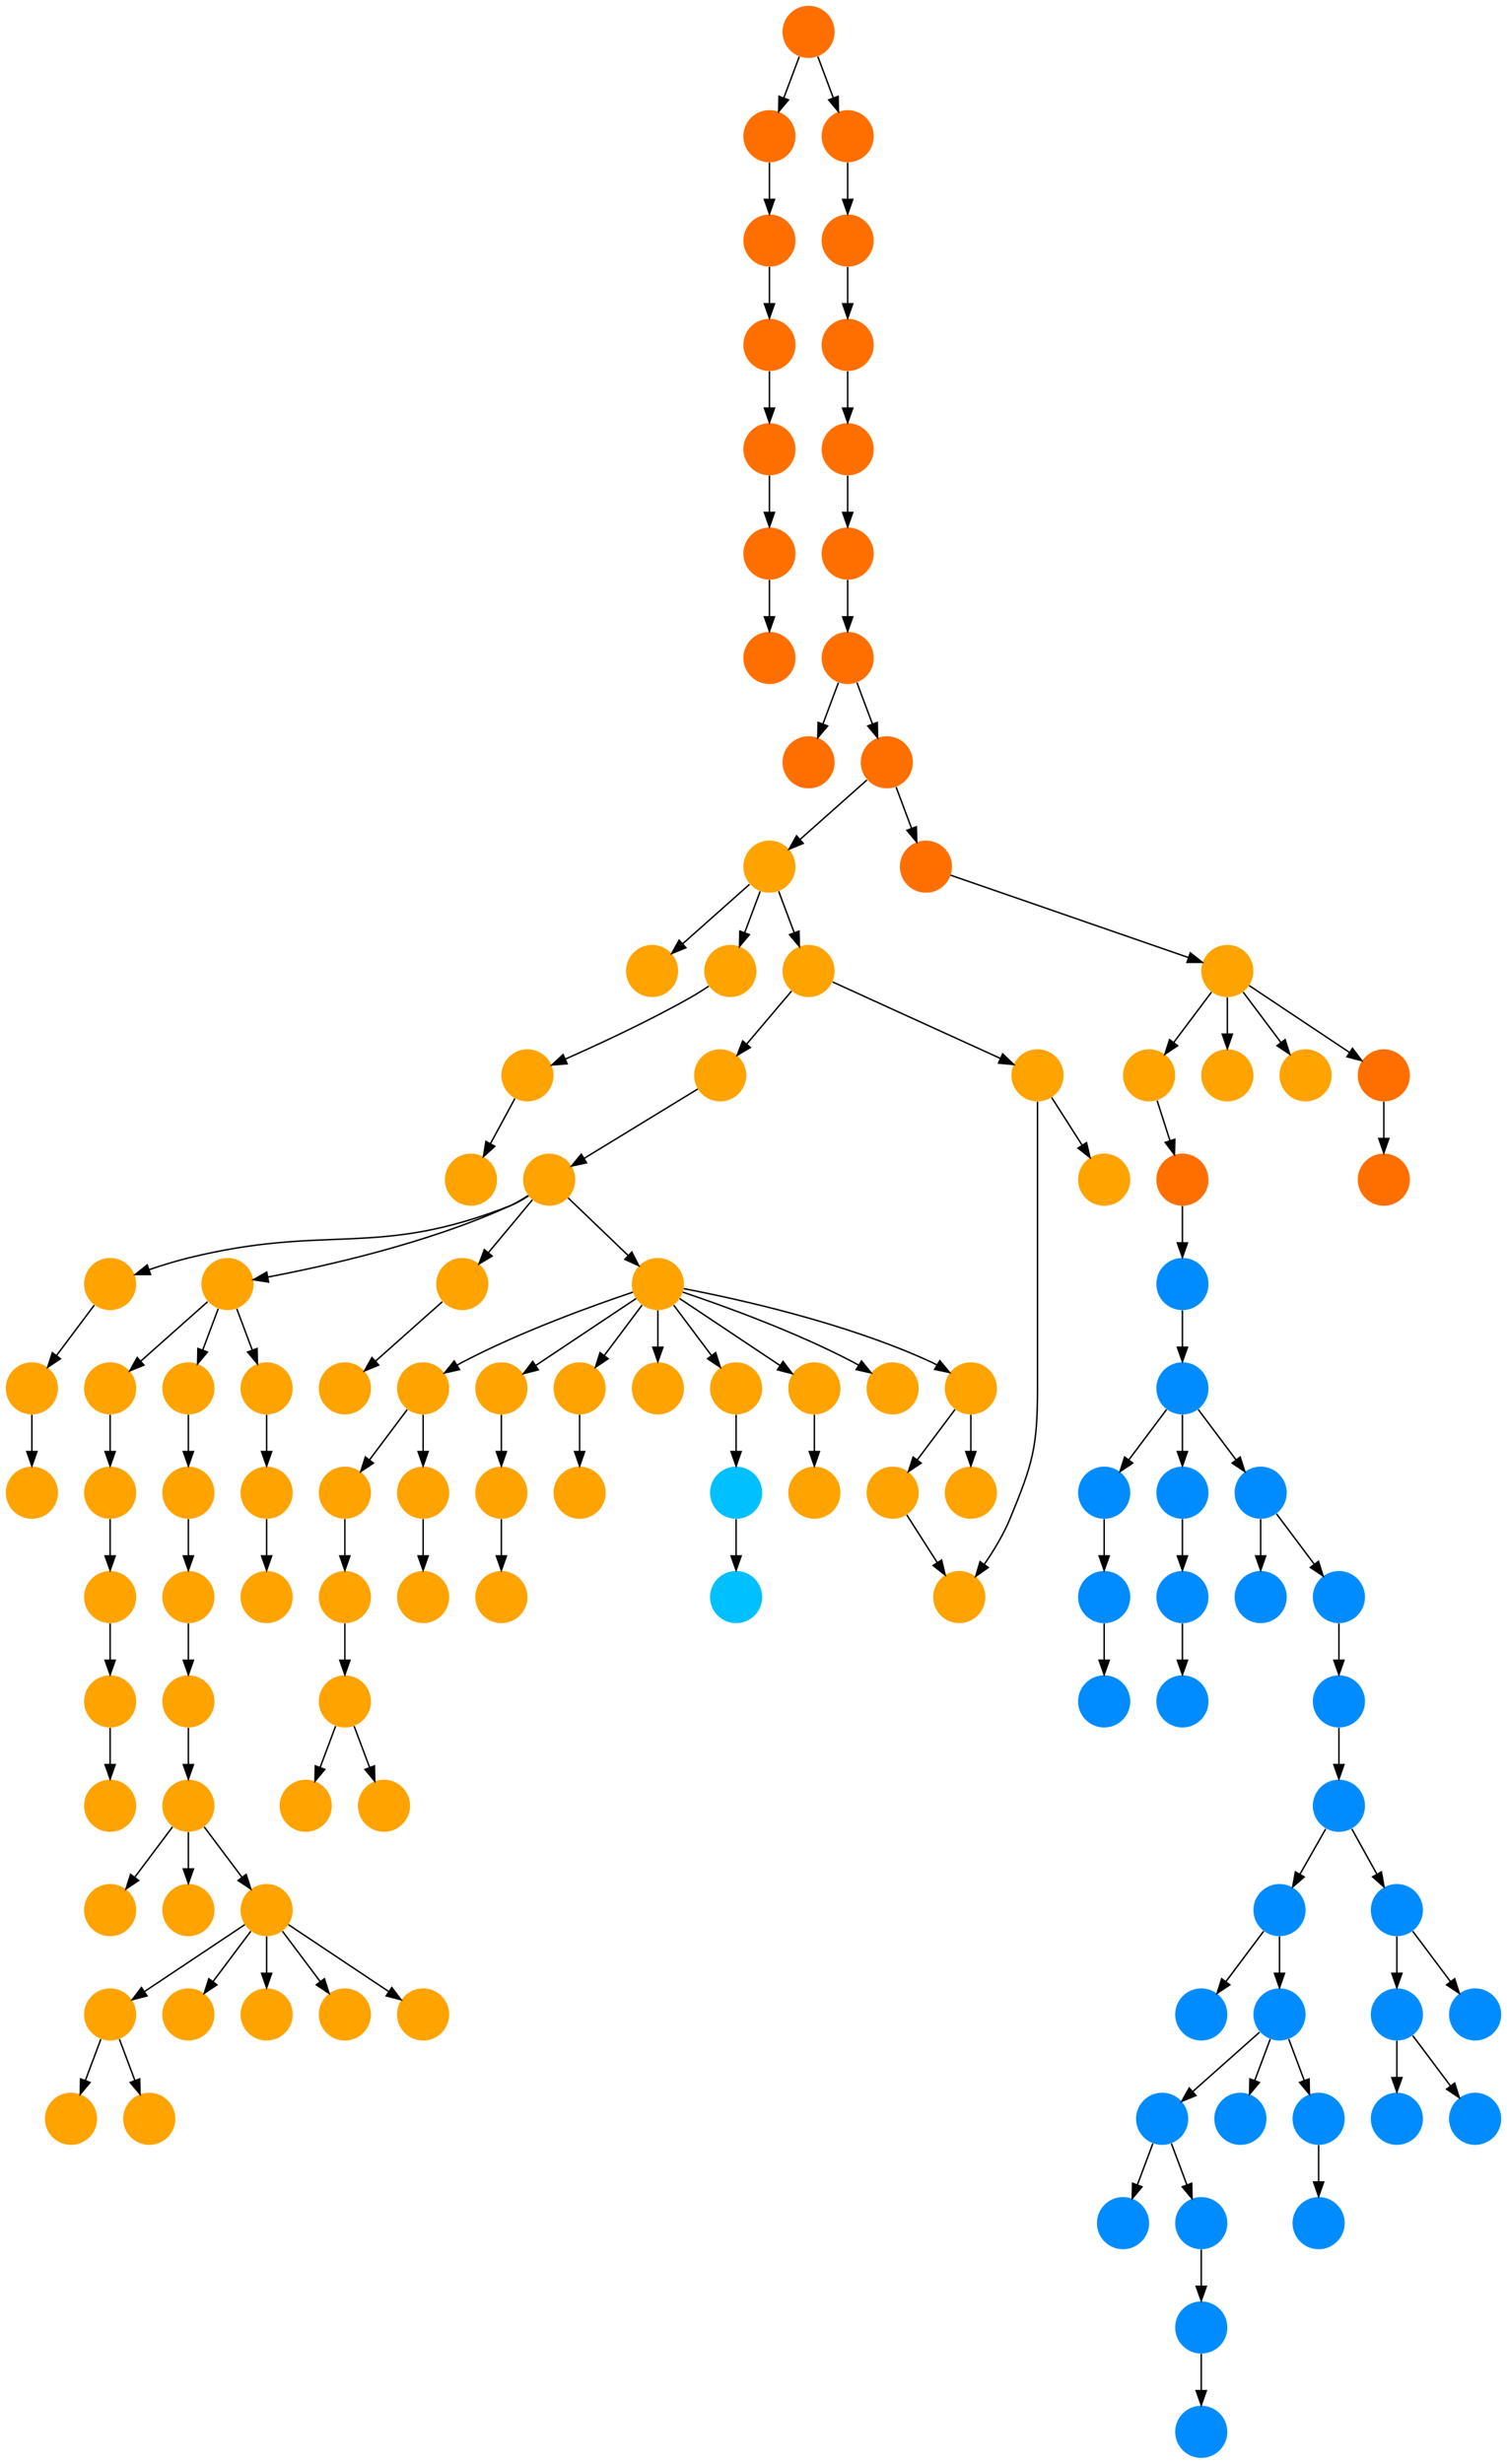 <?xml version="1.0" encoding="UTF-8" standalone="no"?>
<!DOCTYPE svg PUBLIC "-//W3C//DTD SVG 1.1//EN"
 "http://www.w3.org/Graphics/SVG/1.1/DTD/svg11.dtd">
<!-- Generated by graphviz version 2.40.1 (20161225.0304)
 -->
<!-- Title: %3 Pages: 1 -->
<svg width="1040pt" height="1700pt"
 viewBox="0.00 0.00 1040.00 1700.00" xmlns="http://www.w3.org/2000/svg" xmlns:xlink="http://www.w3.org/1999/xlink">
<g id="graph0" class="graph" transform="scale(1 1) rotate(0) translate(4 1696)">
<title>%3</title>
<polygon fill="#ffffff" stroke="transparent" points="-4,4 -4,-1696 1036,-1696 1036,4 -4,4"/>
<!-- 0 -->
<g id="node1" class="node">
<title>0</title>
<g id="a_node1"><a xlink:title="R">
<ellipse fill="#ffa300" stroke="#000000" stroke-width="0" cx="666" cy="-666" rx="18" ry="18"/>
</a>
</g>
</g>
<!-- 1 -->
<g id="node2" class="node">
<title>1</title>
<g id="a_node2"><a xlink:title="S">
<ellipse fill="#ff6f00" stroke="#000000" stroke-width="0" cx="554" cy="-1170" rx="18" ry="18"/>
</a>
</g>
</g>
<!-- 2 -->
<g id="node3" class="node">
<title>2</title>
<g id="a_node3"><a xlink:title="R">
<ellipse fill="#ffa300" stroke="#000000" stroke-width="0" cx="234" cy="-666" rx="18" ry="18"/>
</a>
</g>
</g>
<!-- 50 -->
<g id="node51" class="node">
<title>50</title>
<g id="a_node51"><a xlink:title="R">
<ellipse fill="#ffa300" stroke="#000000" stroke-width="0" cx="234" cy="-594" rx="18" ry="18"/>
</a>
</g>
</g>
<!-- 2&#45;&gt;50 -->
<g id="edge52" class="edge">
<title>2&#45;&gt;50</title>
<path fill="none" stroke="#000000" d="M234,-647.831C234,-640.131 234,-630.974 234,-622.417"/>
<polygon fill="#000000" stroke="#000000" points="237.5,-622.413 234,-612.413 230.5,-622.413 237.5,-622.413"/>
</g>
<!-- 3 -->
<g id="node4" class="node">
<title>3</title>
<g id="a_node4"><a xlink:title="R">
<ellipse fill="#ffa300" stroke="#000000" stroke-width="0" cx="321" cy="-882" rx="18" ry="18"/>
</a>
</g>
</g>
<!-- 4 -->
<g id="node5" class="node">
<title>4</title>
<g id="a_node5"><a xlink:title="G">
<ellipse fill="#008cff" stroke="#000000" stroke-width="0" cx="866" cy="-594" rx="18" ry="18"/>
</a>
</g>
</g>
<!-- 5 -->
<g id="node6" class="node">
<title>5</title>
<g id="a_node6"><a xlink:title="G">
<ellipse fill="#008cff" stroke="#000000" stroke-width="0" cx="852" cy="-234" rx="18" ry="18"/>
</a>
</g>
</g>
<!-- 6 -->
<g id="node7" class="node">
<title>6</title>
<g id="a_node7"><a xlink:title="R">
<ellipse fill="#ffa300" stroke="#000000" stroke-width="0" cx="396" cy="-666" rx="18" ry="18"/>
</a>
</g>
</g>
<!-- 7 -->
<g id="node8" class="node">
<title>7</title>
<g id="a_node8"><a xlink:title="R">
<ellipse fill="#ffa300" stroke="#000000" stroke-width="0" cx="450" cy="-810" rx="18" ry="18"/>
</a>
</g>
</g>
<!-- 17 -->
<g id="node18" class="node">
<title>17</title>
<g id="a_node18"><a xlink:title="R">
<ellipse fill="#ffa300" stroke="#000000" stroke-width="0" cx="396" cy="-738" rx="18" ry="18"/>
</a>
</g>
</g>
<!-- 7&#45;&gt;17 -->
<g id="edge55" class="edge">
<title>7&#45;&gt;17</title>
<path fill="none" stroke="#000000" d="M439.072,-795.43C431.607,-785.475 421.563,-772.084 413.053,-760.737"/>
<polygon fill="#000000" stroke="#000000" points="415.712,-758.449 406.911,-752.549 410.111,-762.649 415.712,-758.449"/>
</g>
<!-- 21 -->
<g id="node22" class="node">
<title>21</title>
<g id="a_node22"><a xlink:title="R">
<ellipse fill="#ffa300" stroke="#000000" stroke-width="0" cx="450" cy="-738" rx="18" ry="18"/>
</a>
</g>
</g>
<!-- 7&#45;&gt;21 -->
<g id="edge26" class="edge">
<title>7&#45;&gt;21</title>
<path fill="none" stroke="#000000" d="M450,-791.831C450,-784.131 450,-774.974 450,-766.417"/>
<polygon fill="#000000" stroke="#000000" points="453.5,-766.413 450,-756.413 446.5,-766.413 453.5,-766.413"/>
</g>
<!-- 22 -->
<g id="node23" class="node">
<title>22</title>
<g id="a_node23"><a xlink:title="R">
<ellipse fill="#ffa300" stroke="#000000" stroke-width="0" cx="504" cy="-738" rx="18" ry="18"/>
</a>
</g>
</g>
<!-- 7&#45;&gt;22 -->
<g id="edge20" class="edge">
<title>7&#45;&gt;22</title>
<path fill="none" stroke="#000000" d="M460.928,-795.43C468.393,-785.475 478.437,-772.084 486.947,-760.737"/>
<polygon fill="#000000" stroke="#000000" points="489.889,-762.649 493.089,-752.549 484.288,-758.449 489.889,-762.649"/>
</g>
<!-- 24 -->
<g id="node25" class="node">
<title>24</title>
<g id="a_node25"><a xlink:title="R">
<ellipse fill="#ffa300" stroke="#000000" stroke-width="0" cx="558" cy="-738" rx="18" ry="18"/>
</a>
</g>
</g>
<!-- 7&#45;&gt;24 -->
<g id="edge36" class="edge">
<title>7&#45;&gt;24</title>
<path fill="none" stroke="#000000" d="M465.017,-799.989C482.97,-788.02 513.232,-767.845 534.34,-753.774"/>
<polygon fill="#000000" stroke="#000000" points="536.383,-756.618 542.762,-748.158 532.5,-750.793 536.383,-756.618"/>
</g>
<!-- 25 -->
<g id="node26" class="node">
<title>25</title>
<g id="a_node26"><a xlink:title="R">
<ellipse fill="#ffa300" stroke="#000000" stroke-width="0" cx="612" cy="-738" rx="18" ry="18"/>
</a>
</g>
</g>
<!-- 7&#45;&gt;25 -->
<g id="edge6" class="edge">
<title>7&#45;&gt;25</title>
<path fill="none" stroke="#000000" d="M467.127,-804.434C493.26,-795.659 544.34,-777.388 585,-756 586.15,-755.395 587.312,-754.753 588.474,-754.086"/>
<polygon fill="#000000" stroke="#000000" points="590.556,-756.913 597.202,-748.662 586.861,-750.967 590.556,-756.913"/>
</g>
<!-- 51 -->
<g id="node52" class="node">
<title>51</title>
<g id="a_node52"><a xlink:title="R">
<ellipse fill="#ffa300" stroke="#000000" stroke-width="0" cx="666" cy="-738" rx="18" ry="18"/>
</a>
</g>
</g>
<!-- 7&#45;&gt;51 -->
<g id="edge29" class="edge">
<title>7&#45;&gt;51</title>
<path fill="none" stroke="#000000" d="M467.844,-806.821C502.154,-800.298 579.22,-783.645 639,-756 640.179,-755.455 641.365,-754.861 642.547,-754.234"/>
<polygon fill="#000000" stroke="#000000" points="644.572,-757.101 651.347,-748.955 640.971,-751.097 644.572,-757.101"/>
</g>
<!-- 56 -->
<g id="node57" class="node">
<title>56</title>
<g id="a_node57"><a xlink:title="R">
<ellipse fill="#ffa300" stroke="#000000" stroke-width="0" cx="288" cy="-738" rx="18" ry="18"/>
</a>
</g>
</g>
<!-- 7&#45;&gt;56 -->
<g id="edge60" class="edge">
<title>7&#45;&gt;56</title>
<path fill="none" stroke="#000000" d="M432.873,-804.434C406.74,-795.659 355.66,-777.388 315,-756 313.85,-755.395 312.688,-754.753 311.526,-754.086"/>
<polygon fill="#000000" stroke="#000000" points="313.139,-750.967 302.798,-748.662 309.444,-756.913 313.139,-750.967"/>
</g>
<!-- 77 -->
<g id="node78" class="node">
<title>77</title>
<g id="a_node78"><a xlink:title="R">
<ellipse fill="#ffa300" stroke="#000000" stroke-width="0" cx="342" cy="-738" rx="18" ry="18"/>
</a>
</g>
</g>
<!-- 7&#45;&gt;77 -->
<g id="edge3" class="edge">
<title>7&#45;&gt;77</title>
<path fill="none" stroke="#000000" d="M434.983,-799.989C417.03,-788.02 386.767,-767.845 365.66,-753.774"/>
<polygon fill="#000000" stroke="#000000" points="367.5,-750.793 357.238,-748.158 363.617,-756.618 367.5,-750.793"/>
</g>
<!-- 8 -->
<g id="node9" class="node">
<title>8</title>
<g id="a_node9"><a xlink:title="R">
<ellipse fill="#ffa300" stroke="#000000" stroke-width="0" cx="72" cy="-450" rx="18" ry="18"/>
</a>
</g>
</g>
<!-- 9 -->
<g id="node10" class="node">
<title>9</title>
<g id="a_node10"><a xlink:title="G">
<ellipse fill="#008cff" stroke="#000000" stroke-width="0" cx="906" cy="-234" rx="18" ry="18"/>
</a>
</g>
</g>
<!-- 82 -->
<g id="node83" class="node">
<title>82</title>
<g id="a_node83"><a xlink:title="G">
<ellipse fill="#008cff" stroke="#000000" stroke-width="0" cx="906" cy="-162" rx="18" ry="18"/>
</a>
</g>
</g>
<!-- 9&#45;&gt;82 -->
<g id="edge19" class="edge">
<title>9&#45;&gt;82</title>
<path fill="none" stroke="#000000" d="M906,-215.831C906,-208.131 906,-198.974 906,-190.417"/>
<polygon fill="#000000" stroke="#000000" points="909.5,-190.413 906,-180.413 902.5,-190.413 909.5,-190.413"/>
</g>
<!-- 10 -->
<g id="node11" class="node">
<title>10</title>
<g id="a_node11"><a xlink:title="R">
<ellipse fill="#ffa300" stroke="#000000" stroke-width="0" cx="126" cy="-378" rx="18" ry="18"/>
</a>
</g>
</g>
<!-- 11 -->
<g id="node12" class="node">
<title>11</title>
<g id="a_node12"><a xlink:title="R">
<ellipse fill="#ffa300" stroke="#000000" stroke-width="0" cx="126" cy="-450" rx="18" ry="18"/>
</a>
</g>
</g>
<!-- 11&#45;&gt;10 -->
<g id="edge32" class="edge">
<title>11&#45;&gt;10</title>
<path fill="none" stroke="#000000" d="M126,-431.831C126,-424.131 126,-414.974 126,-406.417"/>
<polygon fill="#000000" stroke="#000000" points="129.5,-406.413 126,-396.413 122.5,-406.413 129.5,-406.413"/>
</g>
<!-- 12 -->
<g id="node13" class="node">
<title>12</title>
<g id="a_node13"><a xlink:title="R">
<ellipse fill="#ffa300" stroke="#000000" stroke-width="0" cx="180" cy="-378" rx="18" ry="18"/>
</a>
</g>
</g>
<!-- 11&#45;&gt;12 -->
<g id="edge112" class="edge">
<title>11&#45;&gt;12</title>
<path fill="none" stroke="#000000" d="M136.928,-435.43C144.393,-425.475 154.437,-412.084 162.947,-400.737"/>
<polygon fill="#000000" stroke="#000000" points="165.888,-402.649 169.089,-392.549 160.288,-398.449 165.888,-402.649"/>
</g>
<!-- 34 -->
<g id="node35" class="node">
<title>34</title>
<g id="a_node35"><a xlink:title="R">
<ellipse fill="#ffa300" stroke="#000000" stroke-width="0" cx="72" cy="-378" rx="18" ry="18"/>
</a>
</g>
</g>
<!-- 11&#45;&gt;34 -->
<g id="edge65" class="edge">
<title>11&#45;&gt;34</title>
<path fill="none" stroke="#000000" d="M115.072,-435.43C107.607,-425.475 97.563,-412.084 89.053,-400.737"/>
<polygon fill="#000000" stroke="#000000" points="91.712,-398.449 82.912,-392.549 86.112,-402.649 91.712,-398.449"/>
</g>
<!-- 52 -->
<g id="node53" class="node">
<title>52</title>
<g id="a_node53"><a xlink:title="R">
<ellipse fill="#ffa300" stroke="#000000" stroke-width="0" cx="126" cy="-306" rx="18" ry="18"/>
</a>
</g>
</g>
<!-- 12&#45;&gt;52 -->
<g id="edge44" class="edge">
<title>12&#45;&gt;52</title>
<path fill="none" stroke="#000000" d="M169.072,-363.43C161.607,-353.475 151.563,-340.084 143.053,-328.737"/>
<polygon fill="#000000" stroke="#000000" points="145.712,-326.449 136.911,-320.549 140.112,-330.649 145.712,-326.449"/>
</g>
<!-- 54 -->
<g id="node55" class="node">
<title>54</title>
<g id="a_node55"><a xlink:title="R">
<ellipse fill="#ffa300" stroke="#000000" stroke-width="0" cx="180" cy="-306" rx="18" ry="18"/>
</a>
</g>
</g>
<!-- 12&#45;&gt;54 -->
<g id="edge116" class="edge">
<title>12&#45;&gt;54</title>
<path fill="none" stroke="#000000" d="M180,-359.831C180,-352.131 180,-342.974 180,-334.417"/>
<polygon fill="#000000" stroke="#000000" points="183.5,-334.413 180,-324.413 176.5,-334.413 183.5,-334.413"/>
</g>
<!-- 60 -->
<g id="node61" class="node">
<title>60</title>
<g id="a_node61"><a xlink:title="R">
<ellipse fill="#ffa300" stroke="#000000" stroke-width="0" cx="234" cy="-306" rx="18" ry="18"/>
</a>
</g>
</g>
<!-- 12&#45;&gt;60 -->
<g id="edge106" class="edge">
<title>12&#45;&gt;60</title>
<path fill="none" stroke="#000000" d="M190.928,-363.43C198.393,-353.475 208.437,-340.084 216.947,-328.737"/>
<polygon fill="#000000" stroke="#000000" points="219.888,-330.649 223.089,-320.549 214.288,-326.449 219.888,-330.649"/>
</g>
<!-- 65 -->
<g id="node66" class="node">
<title>65</title>
<g id="a_node66"><a xlink:title="R">
<ellipse fill="#ffa300" stroke="#000000" stroke-width="0" cx="288" cy="-306" rx="18" ry="18"/>
</a>
</g>
</g>
<!-- 12&#45;&gt;65 -->
<g id="edge45" class="edge">
<title>12&#45;&gt;65</title>
<path fill="none" stroke="#000000" d="M195.017,-367.989C212.97,-356.02 243.232,-335.845 264.34,-321.774"/>
<polygon fill="#000000" stroke="#000000" points="266.383,-324.618 272.762,-316.158 262.5,-318.793 266.383,-324.618"/>
</g>
<!-- 89 -->
<g id="node90" class="node">
<title>89</title>
<g id="a_node90"><a xlink:title="R">
<ellipse fill="#ffa300" stroke="#000000" stroke-width="0" cx="72" cy="-306" rx="18" ry="18"/>
</a>
</g>
</g>
<!-- 12&#45;&gt;89 -->
<g id="edge5" class="edge">
<title>12&#45;&gt;89</title>
<path fill="none" stroke="#000000" d="M164.983,-367.989C147.03,-356.02 116.767,-335.845 95.66,-321.774"/>
<polygon fill="#000000" stroke="#000000" points="97.499,-318.793 87.238,-316.158 93.617,-324.618 97.499,-318.793"/>
</g>
<!-- 13 -->
<g id="node14" class="node">
<title>13</title>
<g id="a_node14"><a xlink:title="G">
<ellipse fill="#008cff" stroke="#000000" stroke-width="0" cx="812" cy="-738" rx="18" ry="18"/>
</a>
</g>
</g>
<!-- 43 -->
<g id="node44" class="node">
<title>43</title>
<g id="a_node44"><a xlink:title="G">
<ellipse fill="#008cff" stroke="#000000" stroke-width="0" cx="866" cy="-666" rx="18" ry="18"/>
</a>
</g>
</g>
<!-- 13&#45;&gt;43 -->
<g id="edge82" class="edge">
<title>13&#45;&gt;43</title>
<path fill="none" stroke="#000000" d="M822.928,-723.43C830.393,-713.475 840.437,-700.084 848.947,-688.737"/>
<polygon fill="#000000" stroke="#000000" points="851.889,-690.649 855.088,-680.549 846.288,-686.449 851.889,-690.649"/>
</g>
<!-- 76 -->
<g id="node77" class="node">
<title>76</title>
<g id="a_node77"><a xlink:title="G">
<ellipse fill="#008cff" stroke="#000000" stroke-width="0" cx="758" cy="-666" rx="18" ry="18"/>
</a>
</g>
</g>
<!-- 13&#45;&gt;76 -->
<g id="edge23" class="edge">
<title>13&#45;&gt;76</title>
<path fill="none" stroke="#000000" d="M801.072,-723.43C793.607,-713.475 783.563,-700.084 775.053,-688.737"/>
<polygon fill="#000000" stroke="#000000" points="777.712,-686.449 768.912,-680.549 772.111,-690.649 777.712,-686.449"/>
</g>
<!-- 109 -->
<g id="node110" class="node">
<title>109</title>
<g id="a_node110"><a xlink:title="G">
<ellipse fill="#008cff" stroke="#000000" stroke-width="0" cx="812" cy="-666" rx="18" ry="18"/>
</a>
</g>
</g>
<!-- 13&#45;&gt;109 -->
<g id="edge86" class="edge">
<title>13&#45;&gt;109</title>
<path fill="none" stroke="#000000" d="M812,-719.831C812,-712.131 812,-702.974 812,-694.417"/>
<polygon fill="#000000" stroke="#000000" points="815.5,-694.413 812,-684.413 808.5,-694.413 815.5,-694.413"/>
</g>
<!-- 14 -->
<g id="node15" class="node">
<title>14</title>
<g id="a_node15"><a xlink:title="R">
<ellipse fill="#ffa300" stroke="#000000" stroke-width="0" cx="843" cy="-954" rx="18" ry="18"/>
</a>
</g>
</g>
<!-- 15 -->
<g id="node16" class="node">
<title>15</title>
<g id="a_node16"><a xlink:title="H">
<ellipse fill="#00c0ff" stroke="#000000" stroke-width="0" cx="504" cy="-666" rx="18" ry="18"/>
</a>
</g>
</g>
<!-- 58 -->
<g id="node59" class="node">
<title>58</title>
<g id="a_node59"><a xlink:title="H">
<ellipse fill="#00c0ff" stroke="#000000" stroke-width="0" cx="504" cy="-594" rx="18" ry="18"/>
</a>
</g>
</g>
<!-- 15&#45;&gt;58 -->
<g id="edge58" class="edge">
<title>15&#45;&gt;58</title>
<path fill="none" stroke="#000000" d="M504,-647.831C504,-640.131 504,-630.974 504,-622.417"/>
<polygon fill="#000000" stroke="#000000" points="507.5,-622.413 504,-612.413 500.5,-622.413 507.5,-622.413"/>
</g>
<!-- 16 -->
<g id="node17" class="node">
<title>16</title>
<g id="a_node17"><a xlink:title="R">
<ellipse fill="#ffa300" stroke="#000000" stroke-width="0" cx="712" cy="-954" rx="18" ry="18"/>
</a>
</g>
</g>
<!-- 38 -->
<g id="node39" class="node">
<title>38</title>
<g id="a_node39"><a xlink:title="R">
<ellipse fill="#ffa300" stroke="#000000" stroke-width="0" cx="658" cy="-594" rx="18" ry="18"/>
</a>
</g>
</g>
<!-- 16&#45;&gt;38 -->
<g id="edge22" class="edge">
<title>16&#45;&gt;38</title>
<path fill="none" stroke="#000000" d="M712,-935.815C712,-908.498 712,-855.25 712,-810 712,-810 712,-810 712,-738 712,-697.118 708.602,-685.787 693,-648 688.477,-637.044 681.691,-625.895 675.295,-616.594"/>
<polygon fill="#000000" stroke="#000000" points="678.034,-614.406 669.37,-608.309 672.341,-618.479 678.034,-614.406"/>
</g>
<!-- 88 -->
<g id="node89" class="node">
<title>88</title>
<g id="a_node89"><a xlink:title="R">
<ellipse fill="#ffa300" stroke="#000000" stroke-width="0" cx="758" cy="-882" rx="18" ry="18"/>
</a>
</g>
</g>
<!-- 16&#45;&gt;88 -->
<g id="edge48" class="edge">
<title>16&#45;&gt;88</title>
<path fill="none" stroke="#000000" d="M721.755,-938.731C727.854,-929.185 735.837,-916.689 742.759,-905.855"/>
<polygon fill="#000000" stroke="#000000" points="745.824,-907.559 748.259,-897.247 739.925,-903.79 745.824,-907.559"/>
</g>
<!-- 17&#45;&gt;6 -->
<g id="edge33" class="edge">
<title>17&#45;&gt;6</title>
<path fill="none" stroke="#000000" d="M396,-719.831C396,-712.131 396,-702.974 396,-694.417"/>
<polygon fill="#000000" stroke="#000000" points="399.5,-694.413 396,-684.413 392.5,-694.413 399.5,-694.413"/>
</g>
<!-- 18 -->
<g id="node19" class="node">
<title>18</title>
<g id="a_node19"><a xlink:title="R">
<ellipse fill="#ffa300" stroke="#000000" stroke-width="0" cx="375" cy="-882" rx="18" ry="18"/>
</a>
</g>
</g>
<!-- 18&#45;&gt;7 -->
<g id="edge90" class="edge">
<title>18&#45;&gt;7</title>
<path fill="none" stroke="#000000" d="M388.064,-869.459C399.501,-858.479 416.31,-842.343 429.531,-829.65"/>
<polygon fill="#000000" stroke="#000000" points="432.044,-832.09 436.834,-822.639 427.196,-827.04 432.044,-832.09"/>
</g>
<!-- 26 -->
<g id="node27" class="node">
<title>26</title>
<g id="a_node27"><a xlink:title="R">
<ellipse fill="#ffa300" stroke="#000000" stroke-width="0" cx="72" cy="-810" rx="18" ry="18"/>
</a>
</g>
</g>
<!-- 18&#45;&gt;26 -->
<g id="edge80" class="edge">
<title>18&#45;&gt;26</title>
<path fill="none" stroke="#000000" d="M360.778,-870.886C356.825,-868.264 352.404,-865.731 348,-864 254.968,-827.447 223.061,-851.882 126,-828 117.034,-825.794 107.419,-822.8 98.823,-819.888"/>
<polygon fill="#000000" stroke="#000000" points="99.896,-816.555 89.301,-816.558 97.586,-823.163 99.896,-816.555"/>
</g>
<!-- 32 -->
<g id="node33" class="node">
<title>32</title>
<g id="a_node33"><a xlink:title="R">
<ellipse fill="#ffa300" stroke="#000000" stroke-width="0" cx="153" cy="-810" rx="18" ry="18"/>
</a>
</g>
</g>
<!-- 18&#45;&gt;32 -->
<g id="edge51" class="edge">
<title>18&#45;&gt;32</title>
<path fill="none" stroke="#000000" d="M360.358,-871.021C356.481,-868.459 352.201,-865.922 348,-864 291.354,-838.084 219.62,-822.162 180.88,-814.822"/>
<polygon fill="#000000" stroke="#000000" points="181.337,-811.348 170.868,-812.979 180.069,-818.232 181.337,-811.348"/>
</g>
<!-- 75 -->
<g id="node76" class="node">
<title>75</title>
<g id="a_node76"><a xlink:title="R">
<ellipse fill="#ffa300" stroke="#000000" stroke-width="0" cx="315" cy="-810" rx="18" ry="18"/>
</a>
</g>
</g>
<!-- 18&#45;&gt;75 -->
<g id="edge15" class="edge">
<title>18&#45;&gt;75</title>
<path fill="none" stroke="#000000" d="M363.431,-868.118C354.799,-857.759 342.842,-843.41 332.969,-831.563"/>
<polygon fill="#000000" stroke="#000000" points="335.624,-829.281 326.533,-823.84 330.246,-833.763 335.624,-829.281"/>
</g>
<!-- 19 -->
<g id="node20" class="node">
<title>19</title>
<g id="a_node20"><a xlink:title="G">
<ellipse fill="#008cff" stroke="#000000" stroke-width="0" cx="825" cy="-90" rx="18" ry="18"/>
</a>
</g>
</g>
<!-- 61 -->
<g id="node62" class="node">
<title>61</title>
<g id="a_node62"><a xlink:title="G">
<ellipse fill="#008cff" stroke="#000000" stroke-width="0" cx="825" cy="-18" rx="18" ry="18"/>
</a>
</g>
</g>
<!-- 19&#45;&gt;61 -->
<g id="edge103" class="edge">
<title>19&#45;&gt;61</title>
<path fill="none" stroke="#000000" d="M825,-71.831C825,-64.131 825,-54.974 825,-46.417"/>
<polygon fill="#000000" stroke="#000000" points="828.5,-46.413 825,-36.413 821.5,-46.413 828.5,-46.413"/>
</g>
<!-- 20 -->
<g id="node21" class="node">
<title>20</title>
<g id="a_node21"><a xlink:title="R">
<ellipse fill="#ffa300" stroke="#000000" stroke-width="0" cx="126" cy="-522" rx="18" ry="18"/>
</a>
</g>
</g>
<!-- 20&#45;&gt;11 -->
<g id="edge89" class="edge">
<title>20&#45;&gt;11</title>
<path fill="none" stroke="#000000" d="M126,-503.831C126,-496.131 126,-486.974 126,-478.417"/>
<polygon fill="#000000" stroke="#000000" points="129.5,-478.413 126,-468.413 122.5,-478.413 129.5,-478.413"/>
</g>
<!-- 22&#45;&gt;15 -->
<g id="edge104" class="edge">
<title>22&#45;&gt;15</title>
<path fill="none" stroke="#000000" d="M504,-719.831C504,-712.131 504,-702.974 504,-694.417"/>
<polygon fill="#000000" stroke="#000000" points="507.5,-694.413 504,-684.413 500.5,-694.413 507.5,-694.413"/>
</g>
<!-- 23 -->
<g id="node24" class="node">
<title>23</title>
<g id="a_node24"><a xlink:title="R">
<ellipse fill="#ffa300" stroke="#000000" stroke-width="0" cx="558" cy="-666" rx="18" ry="18"/>
</a>
</g>
</g>
<!-- 24&#45;&gt;23 -->
<g id="edge100" class="edge">
<title>24&#45;&gt;23</title>
<path fill="none" stroke="#000000" d="M558,-719.831C558,-712.131 558,-702.974 558,-694.417"/>
<polygon fill="#000000" stroke="#000000" points="561.5,-694.413 558,-684.413 554.5,-694.413 561.5,-694.413"/>
</g>
<!-- 99 -->
<g id="node100" class="node">
<title>99</title>
<g id="a_node100"><a xlink:title="R">
<ellipse fill="#ffa300" stroke="#000000" stroke-width="0" cx="18" cy="-738" rx="18" ry="18"/>
</a>
</g>
</g>
<!-- 26&#45;&gt;99 -->
<g id="edge47" class="edge">
<title>26&#45;&gt;99</title>
<path fill="none" stroke="#000000" d="M61.072,-795.43C53.607,-785.475 43.563,-772.084 35.053,-760.737"/>
<polygon fill="#000000" stroke="#000000" points="37.712,-758.449 28.912,-752.549 32.111,-762.649 37.712,-758.449"/>
</g>
<!-- 27 -->
<g id="node28" class="node">
<title>27</title>
<g id="a_node28"><a xlink:title="R">
<ellipse fill="#ffa300" stroke="#000000" stroke-width="0" cx="554" cy="-1026" rx="18" ry="18"/>
</a>
</g>
</g>
<!-- 27&#45;&gt;16 -->
<g id="edge39" class="edge">
<title>27&#45;&gt;16</title>
<path fill="none" stroke="#000000" d="M570.61,-1018.431C598.182,-1005.866 653.592,-980.616 686.26,-965.73"/>
<polygon fill="#000000" stroke="#000000" points="687.964,-968.799 695.612,-961.468 685.061,-962.43 687.964,-968.799"/>
</g>
<!-- 72 -->
<g id="node73" class="node">
<title>72</title>
<g id="a_node73"><a xlink:title="R">
<ellipse fill="#ffa300" stroke="#000000" stroke-width="0" cx="493" cy="-954" rx="18" ry="18"/>
</a>
</g>
</g>
<!-- 27&#45;&gt;72 -->
<g id="edge17" class="edge">
<title>27&#45;&gt;72</title>
<path fill="none" stroke="#000000" d="M542.239,-1012.118C533.462,-1001.759 521.306,-987.41 511.268,-975.563"/>
<polygon fill="#000000" stroke="#000000" points="513.86,-973.207 504.725,-967.84 508.519,-977.732 513.86,-973.207"/>
</g>
<!-- 28 -->
<g id="node29" class="node">
<title>28</title>
<g id="a_node29"><a xlink:title="R">
<ellipse fill="#ffa300" stroke="#000000" stroke-width="0" cx="99" cy="-234" rx="18" ry="18"/>
</a>
</g>
</g>
<!-- 29 -->
<g id="node30" class="node">
<title>29</title>
<g id="a_node30"><a xlink:title="G">
<ellipse fill="#008cff" stroke="#000000" stroke-width="0" cx="920" cy="-450" rx="18" ry="18"/>
</a>
</g>
</g>
<!-- 48 -->
<g id="node49" class="node">
<title>48</title>
<g id="a_node49"><a xlink:title="G">
<ellipse fill="#008cff" stroke="#000000" stroke-width="0" cx="960" cy="-378" rx="18" ry="18"/>
</a>
</g>
</g>
<!-- 29&#45;&gt;48 -->
<g id="edge91" class="edge">
<title>29&#45;&gt;48</title>
<path fill="none" stroke="#000000" d="M928.877,-434.021C933.952,-424.886 940.428,-413.229 946.158,-402.916"/>
<polygon fill="#000000" stroke="#000000" points="949.351,-404.376 951.148,-393.935 943.231,-400.976 949.351,-404.376"/>
</g>
<!-- 57 -->
<g id="node58" class="node">
<title>57</title>
<g id="a_node58"><a xlink:title="G">
<ellipse fill="#008cff" stroke="#000000" stroke-width="0" cx="879" cy="-378" rx="18" ry="18"/>
</a>
</g>
</g>
<!-- 29&#45;&gt;57 -->
<g id="edge101" class="edge">
<title>29&#45;&gt;57</title>
<path fill="none" stroke="#000000" d="M910.901,-434.021C905.699,-424.886 899.061,-413.229 893.188,-402.916"/>
<polygon fill="#000000" stroke="#000000" points="896.064,-400.892 888.074,-393.935 889.981,-404.356 896.064,-400.892"/>
</g>
<!-- 30 -->
<g id="node31" class="node">
<title>30</title>
<g id="a_node31"><a xlink:title="R">
<ellipse fill="#ffa300" stroke="#000000" stroke-width="0" cx="612" cy="-666" rx="18" ry="18"/>
</a>
</g>
</g>
<!-- 30&#45;&gt;38 -->
<g id="edge102" class="edge">
<title>30&#45;&gt;38</title>
<path fill="none" stroke="#000000" d="M621.755,-650.731C627.854,-641.185 635.837,-628.689 642.759,-617.855"/>
<polygon fill="#000000" stroke="#000000" points="645.824,-619.559 648.259,-609.247 639.925,-615.79 645.824,-619.559"/>
</g>
<!-- 31 -->
<g id="node32" class="node">
<title>31</title>
<g id="a_node32"><a xlink:title="S">
<ellipse fill="#ff6f00" stroke="#000000" stroke-width="0" cx="951" cy="-882" rx="18" ry="18"/>
</a>
</g>
</g>
<!-- 55 -->
<g id="node56" class="node">
<title>55</title>
<g id="a_node56"><a xlink:title="R">
<ellipse fill="#ffa300" stroke="#000000" stroke-width="0" cx="72" cy="-738" rx="18" ry="18"/>
</a>
</g>
</g>
<!-- 32&#45;&gt;55 -->
<g id="edge31" class="edge">
<title>32&#45;&gt;55</title>
<path fill="none" stroke="#000000" d="M139.26,-797.786C126.616,-786.547 107.674,-769.71 93.11,-756.765"/>
<polygon fill="#000000" stroke="#000000" points="95.337,-754.061 85.538,-750.033 90.686,-759.293 95.337,-754.061"/>
</g>
<!-- 108 -->
<g id="node109" class="node">
<title>108</title>
<g id="a_node109"><a xlink:title="R">
<ellipse fill="#ffa300" stroke="#000000" stroke-width="0" cx="126" cy="-738" rx="18" ry="18"/>
</a>
</g>
</g>
<!-- 32&#45;&gt;108 -->
<g id="edge77" class="edge">
<title>32&#45;&gt;108</title>
<path fill="none" stroke="#000000" d="M146.601,-792.937C143.407,-784.419 139.471,-773.923 135.898,-764.395"/>
<polygon fill="#000000" stroke="#000000" points="139.141,-763.075 132.353,-754.941 132.587,-765.533 139.141,-763.075"/>
</g>
<!-- 113 -->
<g id="node114" class="node">
<title>113</title>
<g id="a_node114"><a xlink:title="R">
<ellipse fill="#ffa300" stroke="#000000" stroke-width="0" cx="180" cy="-738" rx="18" ry="18"/>
</a>
</g>
</g>
<!-- 32&#45;&gt;113 -->
<g id="edge14" class="edge">
<title>32&#45;&gt;113</title>
<path fill="none" stroke="#000000" d="M159.399,-792.937C162.593,-784.419 166.529,-773.923 170.102,-764.395"/>
<polygon fill="#000000" stroke="#000000" points="173.413,-765.533 173.647,-754.941 166.859,-763.075 173.413,-765.533"/>
</g>
<!-- 33 -->
<g id="node34" class="node">
<title>33</title>
<g id="a_node34"><a xlink:title="G">
<ellipse fill="#008cff" stroke="#000000" stroke-width="0" cx="1014" cy="-306" rx="18" ry="18"/>
</a>
</g>
</g>
<!-- 35 -->
<g id="node36" class="node">
<title>35</title>
<g id="a_node36"><a xlink:title="R">
<ellipse fill="#ffa300" stroke="#000000" stroke-width="0" cx="446" cy="-1026" rx="18" ry="18"/>
</a>
</g>
</g>
<!-- 36 -->
<g id="node37" class="node">
<title>36</title>
<g id="a_node37"><a xlink:title="G">
<ellipse fill="#008cff" stroke="#000000" stroke-width="0" cx="798" cy="-234" rx="18" ry="18"/>
</a>
</g>
</g>
<!-- 80 -->
<g id="node81" class="node">
<title>80</title>
<g id="a_node81"><a xlink:title="G">
<ellipse fill="#008cff" stroke="#000000" stroke-width="0" cx="771" cy="-162" rx="18" ry="18"/>
</a>
</g>
</g>
<!-- 36&#45;&gt;80 -->
<g id="edge8" class="edge">
<title>36&#45;&gt;80</title>
<path fill="none" stroke="#000000" d="M791.601,-216.937C788.407,-208.419 784.471,-197.923 780.898,-188.395"/>
<polygon fill="#000000" stroke="#000000" points="784.141,-187.075 777.353,-178.94 777.587,-189.533 784.141,-187.075"/>
</g>
<!-- 81 -->
<g id="node82" class="node">
<title>81</title>
<g id="a_node82"><a xlink:title="G">
<ellipse fill="#008cff" stroke="#000000" stroke-width="0" cx="825" cy="-162" rx="18" ry="18"/>
</a>
</g>
</g>
<!-- 36&#45;&gt;81 -->
<g id="edge75" class="edge">
<title>36&#45;&gt;81</title>
<path fill="none" stroke="#000000" d="M804.399,-216.937C807.593,-208.419 811.529,-197.923 815.102,-188.395"/>
<polygon fill="#000000" stroke="#000000" points="818.413,-189.533 818.647,-178.94 811.859,-187.075 818.413,-189.533"/>
</g>
<!-- 37 -->
<g id="node38" class="node">
<title>37</title>
<g id="a_node38"><a xlink:title="R">
<ellipse fill="#ffa300" stroke="#000000" stroke-width="0" cx="234" cy="-522" rx="18" ry="18"/>
</a>
</g>
</g>
<!-- 66 -->
<g id="node67" class="node">
<title>66</title>
<g id="a_node67"><a xlink:title="R">
<ellipse fill="#ffa300" stroke="#000000" stroke-width="0" cx="261" cy="-450" rx="18" ry="18"/>
</a>
</g>
</g>
<!-- 37&#45;&gt;66 -->
<g id="edge107" class="edge">
<title>37&#45;&gt;66</title>
<path fill="none" stroke="#000000" d="M240.399,-504.937C243.593,-496.419 247.529,-485.923 251.102,-476.395"/>
<polygon fill="#000000" stroke="#000000" points="254.413,-477.533 254.647,-466.94 247.859,-475.075 254.413,-477.533"/>
</g>
<!-- 87 -->
<g id="node88" class="node">
<title>87</title>
<g id="a_node88"><a xlink:title="R">
<ellipse fill="#ffa300" stroke="#000000" stroke-width="0" cx="207" cy="-450" rx="18" ry="18"/>
</a>
</g>
</g>
<!-- 37&#45;&gt;87 -->
<g id="edge57" class="edge">
<title>37&#45;&gt;87</title>
<path fill="none" stroke="#000000" d="M227.601,-504.937C224.407,-496.419 220.471,-485.923 216.898,-476.395"/>
<polygon fill="#000000" stroke="#000000" points="220.141,-475.075 213.353,-466.94 213.587,-477.533 220.141,-475.075"/>
</g>
<!-- 39 -->
<g id="node40" class="node">
<title>39</title>
<g id="a_node40"><a xlink:title="G">
<ellipse fill="#008cff" stroke="#000000" stroke-width="0" cx="1014" cy="-234" rx="18" ry="18"/>
</a>
</g>
</g>
<!-- 40 -->
<g id="node41" class="node">
<title>40</title>
<g id="a_node41"><a xlink:title="G">
<ellipse fill="#008cff" stroke="#000000" stroke-width="0" cx="879" cy="-306" rx="18" ry="18"/>
</a>
</g>
</g>
<!-- 40&#45;&gt;5 -->
<g id="edge70" class="edge">
<title>40&#45;&gt;5</title>
<path fill="none" stroke="#000000" d="M872.601,-288.937C869.407,-280.419 865.471,-269.923 861.898,-260.395"/>
<polygon fill="#000000" stroke="#000000" points="865.141,-259.075 858.353,-250.94 858.587,-261.533 865.141,-259.075"/>
</g>
<!-- 40&#45;&gt;9 -->
<g id="edge11" class="edge">
<title>40&#45;&gt;9</title>
<path fill="none" stroke="#000000" d="M885.399,-288.937C888.593,-280.419 892.529,-269.923 896.102,-260.395"/>
<polygon fill="#000000" stroke="#000000" points="899.413,-261.533 899.647,-250.94 892.859,-259.075 899.413,-261.533"/>
</g>
<!-- 40&#45;&gt;36 -->
<g id="edge59" class="edge">
<title>40&#45;&gt;36</title>
<path fill="none" stroke="#000000" d="M865.26,-293.786C852.616,-282.547 833.674,-265.71 819.11,-252.765"/>
<polygon fill="#000000" stroke="#000000" points="821.337,-250.061 811.538,-246.033 816.687,-255.293 821.337,-250.061"/>
</g>
<!-- 41 -->
<g id="node42" class="node">
<title>41</title>
<g id="a_node42"><a xlink:title="R">
<ellipse fill="#ffa300" stroke="#000000" stroke-width="0" cx="897" cy="-954" rx="18" ry="18"/>
</a>
</g>
</g>
<!-- 42 -->
<g id="node43" class="node">
<title>42</title>
<g id="a_node43"><a xlink:title="R">
<ellipse fill="#ffa300" stroke="#000000" stroke-width="0" cx="18" cy="-666" rx="18" ry="18"/>
</a>
</g>
</g>
<!-- 43&#45;&gt;4 -->
<g id="edge79" class="edge">
<title>43&#45;&gt;4</title>
<path fill="none" stroke="#000000" d="M866,-647.831C866,-640.131 866,-630.974 866,-622.417"/>
<polygon fill="#000000" stroke="#000000" points="869.5,-622.413 866,-612.413 862.5,-622.413 869.5,-622.413"/>
</g>
<!-- 112 -->
<g id="node113" class="node">
<title>112</title>
<g id="a_node113"><a xlink:title="G">
<ellipse fill="#008cff" stroke="#000000" stroke-width="0" cx="920" cy="-594" rx="18" ry="18"/>
</a>
</g>
</g>
<!-- 43&#45;&gt;112 -->
<g id="edge73" class="edge">
<title>43&#45;&gt;112</title>
<path fill="none" stroke="#000000" d="M876.928,-651.43C884.393,-641.475 894.437,-628.084 902.947,-616.737"/>
<polygon fill="#000000" stroke="#000000" points="905.889,-618.649 909.088,-608.549 900.288,-614.449 905.889,-618.649"/>
</g>
<!-- 44 -->
<g id="node45" class="node">
<title>44</title>
<g id="a_node45"><a xlink:title="S">
<ellipse fill="#ff6f00" stroke="#000000" stroke-width="0" cx="951" cy="-954" rx="18" ry="18"/>
</a>
</g>
</g>
<!-- 44&#45;&gt;31 -->
<g id="edge67" class="edge">
<title>44&#45;&gt;31</title>
<path fill="none" stroke="#000000" d="M951,-935.831C951,-928.131 951,-918.974 951,-910.417"/>
<polygon fill="#000000" stroke="#000000" points="954.5,-910.413 951,-900.413 947.5,-910.413 954.5,-910.413"/>
</g>
<!-- 45 -->
<g id="node46" class="node">
<title>45</title>
<g id="a_node46"><a xlink:title="G">
<ellipse fill="#008cff" stroke="#000000" stroke-width="0" cx="758" cy="-594" rx="18" ry="18"/>
</a>
</g>
</g>
<!-- 64 -->
<g id="node65" class="node">
<title>64</title>
<g id="a_node65"><a xlink:title="G">
<ellipse fill="#008cff" stroke="#000000" stroke-width="0" cx="758" cy="-522" rx="18" ry="18"/>
</a>
</g>
</g>
<!-- 45&#45;&gt;64 -->
<g id="edge49" class="edge">
<title>45&#45;&gt;64</title>
<path fill="none" stroke="#000000" d="M758,-575.831C758,-568.131 758,-558.974 758,-550.417"/>
<polygon fill="#000000" stroke="#000000" points="761.5,-550.413 758,-540.413 754.5,-550.413 761.5,-550.413"/>
</g>
<!-- 46 -->
<g id="node47" class="node">
<title>46</title>
<g id="a_node47"><a xlink:title="R">
<ellipse fill="#ffa300" stroke="#000000" stroke-width="0" cx="126" cy="-594" rx="18" ry="18"/>
</a>
</g>
</g>
<!-- 46&#45;&gt;20 -->
<g id="edge56" class="edge">
<title>46&#45;&gt;20</title>
<path fill="none" stroke="#000000" d="M126,-575.831C126,-568.131 126,-558.974 126,-550.417"/>
<polygon fill="#000000" stroke="#000000" points="129.5,-550.413 126,-540.413 122.5,-550.413 129.5,-550.413"/>
</g>
<!-- 47 -->
<g id="node48" class="node">
<title>47</title>
<g id="a_node48"><a xlink:title="S">
<ellipse fill="#ff6f00" stroke="#000000" stroke-width="0" cx="581" cy="-1242" rx="18" ry="18"/>
</a>
</g>
</g>
<!-- 47&#45;&gt;1 -->
<g id="edge66" class="edge">
<title>47&#45;&gt;1</title>
<path fill="none" stroke="#000000" d="M574.601,-1224.937C571.407,-1216.419 567.471,-1205.923 563.898,-1196.395"/>
<polygon fill="#000000" stroke="#000000" points="567.141,-1195.075 560.353,-1186.94 560.587,-1197.533 567.141,-1195.075"/>
</g>
<!-- 114 -->
<g id="node115" class="node">
<title>114</title>
<g id="a_node115"><a xlink:title="S">
<ellipse fill="#ff6f00" stroke="#000000" stroke-width="0" cx="608" cy="-1170" rx="18" ry="18"/>
</a>
</g>
</g>
<!-- 47&#45;&gt;114 -->
<g id="edge68" class="edge">
<title>47&#45;&gt;114</title>
<path fill="none" stroke="#000000" d="M587.399,-1224.937C590.593,-1216.419 594.529,-1205.923 598.102,-1196.395"/>
<polygon fill="#000000" stroke="#000000" points="601.413,-1197.533 601.647,-1186.94 594.859,-1195.075 601.413,-1197.533"/>
</g>
<!-- 48&#45;&gt;33 -->
<g id="edge99" class="edge">
<title>48&#45;&gt;33</title>
<path fill="none" stroke="#000000" d="M970.928,-363.43C978.393,-353.475 988.437,-340.084 996.947,-328.737"/>
<polygon fill="#000000" stroke="#000000" points="999.889,-330.649 1003.088,-320.549 994.288,-326.449 999.889,-330.649"/>
</g>
<!-- 49 -->
<g id="node50" class="node">
<title>49</title>
<g id="a_node50"><a xlink:title="G">
<ellipse fill="#008cff" stroke="#000000" stroke-width="0" cx="960" cy="-306" rx="18" ry="18"/>
</a>
</g>
</g>
<!-- 48&#45;&gt;49 -->
<g id="edge108" class="edge">
<title>48&#45;&gt;49</title>
<path fill="none" stroke="#000000" d="M960,-359.831C960,-352.131 960,-342.974 960,-334.417"/>
<polygon fill="#000000" stroke="#000000" points="963.5,-334.413 960,-324.413 956.5,-334.413 963.5,-334.413"/>
</g>
<!-- 49&#45;&gt;39 -->
<g id="edge46" class="edge">
<title>49&#45;&gt;39</title>
<path fill="none" stroke="#000000" d="M970.928,-291.43C978.393,-281.475 988.437,-268.084 996.947,-256.737"/>
<polygon fill="#000000" stroke="#000000" points="999.889,-258.649 1003.088,-248.549 994.288,-254.449 999.889,-258.649"/>
</g>
<!-- 105 -->
<g id="node106" class="node">
<title>105</title>
<g id="a_node106"><a xlink:title="G">
<ellipse fill="#008cff" stroke="#000000" stroke-width="0" cx="960" cy="-234" rx="18" ry="18"/>
</a>
</g>
</g>
<!-- 49&#45;&gt;105 -->
<g id="edge111" class="edge">
<title>49&#45;&gt;105</title>
<path fill="none" stroke="#000000" d="M960,-287.831C960,-280.131 960,-270.974 960,-262.417"/>
<polygon fill="#000000" stroke="#000000" points="963.5,-262.413 960,-252.413 956.5,-262.413 963.5,-262.413"/>
</g>
<!-- 50&#45;&gt;37 -->
<g id="edge87" class="edge">
<title>50&#45;&gt;37</title>
<path fill="none" stroke="#000000" d="M234,-575.831C234,-568.131 234,-558.974 234,-550.417"/>
<polygon fill="#000000" stroke="#000000" points="237.5,-550.413 234,-540.413 230.5,-550.413 237.5,-550.413"/>
</g>
<!-- 51&#45;&gt;0 -->
<g id="edge42" class="edge">
<title>51&#45;&gt;0</title>
<path fill="none" stroke="#000000" d="M666,-719.831C666,-712.131 666,-702.974 666,-694.417"/>
<polygon fill="#000000" stroke="#000000" points="669.5,-694.413 666,-684.413 662.5,-694.413 669.5,-694.413"/>
</g>
<!-- 51&#45;&gt;30 -->
<g id="edge62" class="edge">
<title>51&#45;&gt;30</title>
<path fill="none" stroke="#000000" d="M655.072,-723.43C647.607,-713.475 637.563,-700.084 629.053,-688.737"/>
<polygon fill="#000000" stroke="#000000" points="631.712,-686.449 622.912,-680.549 626.111,-690.649 631.712,-686.449"/>
</g>
<!-- 53 -->
<g id="node54" class="node">
<title>53</title>
<g id="a_node54"><a xlink:title="R">
<ellipse fill="#ffa300" stroke="#000000" stroke-width="0" cx="342" cy="-666" rx="18" ry="18"/>
</a>
</g>
</g>
<!-- 95 -->
<g id="node96" class="node">
<title>95</title>
<g id="a_node96"><a xlink:title="R">
<ellipse fill="#ffa300" stroke="#000000" stroke-width="0" cx="342" cy="-594" rx="18" ry="18"/>
</a>
</g>
</g>
<!-- 53&#45;&gt;95 -->
<g id="edge30" class="edge">
<title>53&#45;&gt;95</title>
<path fill="none" stroke="#000000" d="M342,-647.831C342,-640.131 342,-630.974 342,-622.417"/>
<polygon fill="#000000" stroke="#000000" points="345.5,-622.413 342,-612.413 338.5,-622.413 345.5,-622.413"/>
</g>
<!-- 96 -->
<g id="node97" class="node">
<title>96</title>
<g id="a_node97"><a xlink:title="R">
<ellipse fill="#ffa300" stroke="#000000" stroke-width="0" cx="72" cy="-666" rx="18" ry="18"/>
</a>
</g>
</g>
<!-- 55&#45;&gt;96 -->
<g id="edge40" class="edge">
<title>55&#45;&gt;96</title>
<path fill="none" stroke="#000000" d="M72,-719.831C72,-712.131 72,-702.974 72,-694.417"/>
<polygon fill="#000000" stroke="#000000" points="75.5,-694.413 72,-684.413 68.5,-694.413 75.5,-694.413"/>
</g>
<!-- 56&#45;&gt;2 -->
<g id="edge114" class="edge">
<title>56&#45;&gt;2</title>
<path fill="none" stroke="#000000" d="M277.072,-723.43C269.607,-713.475 259.563,-700.084 251.053,-688.737"/>
<polygon fill="#000000" stroke="#000000" points="253.712,-686.449 244.911,-680.549 248.112,-690.649 253.712,-686.449"/>
</g>
<!-- 98 -->
<g id="node99" class="node">
<title>98</title>
<g id="a_node99"><a xlink:title="R">
<ellipse fill="#ffa300" stroke="#000000" stroke-width="0" cx="288" cy="-666" rx="18" ry="18"/>
</a>
</g>
</g>
<!-- 56&#45;&gt;98 -->
<g id="edge18" class="edge">
<title>56&#45;&gt;98</title>
<path fill="none" stroke="#000000" d="M288,-719.831C288,-712.131 288,-702.974 288,-694.417"/>
<polygon fill="#000000" stroke="#000000" points="291.5,-694.413 288,-684.413 284.5,-694.413 291.5,-694.413"/>
</g>
<!-- 57&#45;&gt;40 -->
<g id="edge9" class="edge">
<title>57&#45;&gt;40</title>
<path fill="none" stroke="#000000" d="M879,-359.831C879,-352.131 879,-342.974 879,-334.417"/>
<polygon fill="#000000" stroke="#000000" points="882.5,-334.413 879,-324.413 875.5,-334.413 882.5,-334.413"/>
</g>
<!-- 73 -->
<g id="node74" class="node">
<title>73</title>
<g id="a_node74"><a xlink:title="G">
<ellipse fill="#008cff" stroke="#000000" stroke-width="0" cx="825" cy="-306" rx="18" ry="18"/>
</a>
</g>
</g>
<!-- 57&#45;&gt;73 -->
<g id="edge81" class="edge">
<title>57&#45;&gt;73</title>
<path fill="none" stroke="#000000" d="M868.072,-363.43C860.607,-353.475 850.563,-340.084 842.053,-328.737"/>
<polygon fill="#000000" stroke="#000000" points="844.712,-326.449 835.912,-320.549 839.111,-330.649 844.712,-326.449"/>
</g>
<!-- 59 -->
<g id="node60" class="node">
<title>59</title>
<g id="a_node60"><a xlink:title="R">
<ellipse fill="#ffa300" stroke="#000000" stroke-width="0" cx="527" cy="-1098" rx="18" ry="18"/>
</a>
</g>
</g>
<!-- 59&#45;&gt;27 -->
<g id="edge96" class="edge">
<title>59&#45;&gt;27</title>
<path fill="none" stroke="#000000" d="M533.399,-1080.937C536.593,-1072.419 540.529,-1061.923 544.102,-1052.395"/>
<polygon fill="#000000" stroke="#000000" points="547.413,-1053.533 547.647,-1042.94 540.859,-1051.075 547.413,-1053.533"/>
</g>
<!-- 59&#45;&gt;35 -->
<g id="edge16" class="edge">
<title>59&#45;&gt;35</title>
<path fill="none" stroke="#000000" d="M513.26,-1085.786C500.616,-1074.547 481.674,-1057.71 467.11,-1044.765"/>
<polygon fill="#000000" stroke="#000000" points="469.337,-1042.061 459.538,-1038.033 464.687,-1047.293 469.337,-1042.061"/>
</g>
<!-- 84 -->
<g id="node85" class="node">
<title>84</title>
<g id="a_node85"><a xlink:title="R">
<ellipse fill="#ffa300" stroke="#000000" stroke-width="0" cx="500" cy="-1026" rx="18" ry="18"/>
</a>
</g>
</g>
<!-- 59&#45;&gt;84 -->
<g id="edge95" class="edge">
<title>59&#45;&gt;84</title>
<path fill="none" stroke="#000000" d="M520.601,-1080.937C517.407,-1072.419 513.471,-1061.923 509.898,-1052.395"/>
<polygon fill="#000000" stroke="#000000" points="513.141,-1051.075 506.353,-1042.94 506.587,-1053.533 513.141,-1051.075"/>
</g>
<!-- 62 -->
<g id="node63" class="node">
<title>62</title>
<g id="a_node63"><a xlink:title="S">
<ellipse fill="#ff6f00" stroke="#000000" stroke-width="0" cx="635" cy="-1098" rx="18" ry="18"/>
</a>
</g>
</g>
<!-- 70 -->
<g id="node71" class="node">
<title>70</title>
<g id="a_node71"><a xlink:title="R">
<ellipse fill="#ffa300" stroke="#000000" stroke-width="0" cx="843" cy="-1026" rx="18" ry="18"/>
</a>
</g>
</g>
<!-- 62&#45;&gt;70 -->
<g id="edge72" class="edge">
<title>62&#45;&gt;70</title>
<path fill="none" stroke="#000000" d="M652.021,-1092.108C688.13,-1079.609 772.651,-1050.352 816.125,-1035.303"/>
<polygon fill="#000000" stroke="#000000" points="817.438,-1038.552 825.743,-1031.974 815.149,-1031.937 817.438,-1038.552"/>
</g>
<!-- 63 -->
<g id="node64" class="node">
<title>63</title>
<g id="a_node64"><a xlink:title="S">
<ellipse fill="#ff6f00" stroke="#000000" stroke-width="0" cx="554" cy="-1674" rx="18" ry="18"/>
</a>
</g>
</g>
<!-- 91 -->
<g id="node92" class="node">
<title>91</title>
<g id="a_node92"><a xlink:title="S">
<ellipse fill="#ff6f00" stroke="#000000" stroke-width="0" cx="527" cy="-1602" rx="18" ry="18"/>
</a>
</g>
</g>
<!-- 63&#45;&gt;91 -->
<g id="edge78" class="edge">
<title>63&#45;&gt;91</title>
<path fill="none" stroke="#000000" d="M547.601,-1656.937C544.407,-1648.419 540.471,-1637.923 536.898,-1628.395"/>
<polygon fill="#000000" stroke="#000000" points="540.141,-1627.075 533.353,-1618.94 533.587,-1629.533 540.141,-1627.075"/>
</g>
<!-- 93 -->
<g id="node94" class="node">
<title>93</title>
<g id="a_node94"><a xlink:title="S">
<ellipse fill="#ff6f00" stroke="#000000" stroke-width="0" cx="581" cy="-1602" rx="18" ry="18"/>
</a>
</g>
</g>
<!-- 63&#45;&gt;93 -->
<g id="edge97" class="edge">
<title>63&#45;&gt;93</title>
<path fill="none" stroke="#000000" d="M560.399,-1656.937C563.593,-1648.419 567.529,-1637.923 571.102,-1628.395"/>
<polygon fill="#000000" stroke="#000000" points="574.413,-1629.533 574.647,-1618.94 567.859,-1627.075 574.413,-1629.533"/>
</g>
<!-- 67 -->
<g id="node68" class="node">
<title>67</title>
<g id="a_node68"><a xlink:title="G">
<ellipse fill="#008cff" stroke="#000000" stroke-width="0" cx="812" cy="-594" rx="18" ry="18"/>
</a>
</g>
</g>
<!-- 79 -->
<g id="node80" class="node">
<title>79</title>
<g id="a_node80"><a xlink:title="G">
<ellipse fill="#008cff" stroke="#000000" stroke-width="0" cx="812" cy="-522" rx="18" ry="18"/>
</a>
</g>
</g>
<!-- 67&#45;&gt;79 -->
<g id="edge1" class="edge">
<title>67&#45;&gt;79</title>
<path fill="none" stroke="#000000" d="M812,-575.831C812,-568.131 812,-558.974 812,-550.417"/>
<polygon fill="#000000" stroke="#000000" points="815.5,-550.413 812,-540.413 808.5,-550.413 815.5,-550.413"/>
</g>
<!-- 68 -->
<g id="node69" class="node">
<title>68</title>
<g id="a_node69"><a xlink:title="S">
<ellipse fill="#ff6f00" stroke="#000000" stroke-width="0" cx="527" cy="-1386" rx="18" ry="18"/>
</a>
</g>
</g>
<!-- 107 -->
<g id="node108" class="node">
<title>107</title>
<g id="a_node108"><a xlink:title="S">
<ellipse fill="#ff6f00" stroke="#000000" stroke-width="0" cx="527" cy="-1314" rx="18" ry="18"/>
</a>
</g>
</g>
<!-- 68&#45;&gt;107 -->
<g id="edge43" class="edge">
<title>68&#45;&gt;107</title>
<path fill="none" stroke="#000000" d="M527,-1367.831C527,-1360.131 527,-1350.974 527,-1342.417"/>
<polygon fill="#000000" stroke="#000000" points="530.5,-1342.413 527,-1332.413 523.5,-1342.413 530.5,-1342.413"/>
</g>
<!-- 69 -->
<g id="node70" class="node">
<title>69</title>
<g id="a_node70"><a xlink:title="R">
<ellipse fill="#ffa300" stroke="#000000" stroke-width="0" cx="180" cy="-594" rx="18" ry="18"/>
</a>
</g>
</g>
<!-- 70&#45;&gt;14 -->
<g id="edge50" class="edge">
<title>70&#45;&gt;14</title>
<path fill="none" stroke="#000000" d="M843,-1007.831C843,-1000.131 843,-990.974 843,-982.417"/>
<polygon fill="#000000" stroke="#000000" points="846.5,-982.413 843,-972.413 839.5,-982.413 846.5,-982.413"/>
</g>
<!-- 70&#45;&gt;41 -->
<g id="edge105" class="edge">
<title>70&#45;&gt;41</title>
<path fill="none" stroke="#000000" d="M853.928,-1011.43C861.393,-1001.475 871.437,-988.084 879.947,-976.737"/>
<polygon fill="#000000" stroke="#000000" points="882.889,-978.649 886.088,-968.549 877.288,-974.449 882.889,-978.649"/>
</g>
<!-- 70&#45;&gt;44 -->
<g id="edge25" class="edge">
<title>70&#45;&gt;44</title>
<path fill="none" stroke="#000000" d="M858.017,-1015.989C875.97,-1004.02 906.232,-983.845 927.34,-969.774"/>
<polygon fill="#000000" stroke="#000000" points="929.383,-972.618 935.762,-964.158 925.5,-966.793 929.383,-972.618"/>
</g>
<!-- 86 -->
<g id="node87" class="node">
<title>86</title>
<g id="a_node87"><a xlink:title="R">
<ellipse fill="#ffa300" stroke="#000000" stroke-width="0" cx="789" cy="-954" rx="18" ry="18"/>
</a>
</g>
</g>
<!-- 70&#45;&gt;86 -->
<g id="edge69" class="edge">
<title>70&#45;&gt;86</title>
<path fill="none" stroke="#000000" d="M832.072,-1011.43C824.607,-1001.475 814.563,-988.084 806.053,-976.737"/>
<polygon fill="#000000" stroke="#000000" points="808.712,-974.449 799.912,-968.549 803.111,-978.649 808.712,-974.449"/>
</g>
<!-- 71 -->
<g id="node72" class="node">
<title>71</title>
<g id="a_node72"><a xlink:title="G">
<ellipse fill="#008cff" stroke="#000000" stroke-width="0" cx="920" cy="-522" rx="18" ry="18"/>
</a>
</g>
</g>
<!-- 71&#45;&gt;29 -->
<g id="edge63" class="edge">
<title>71&#45;&gt;29</title>
<path fill="none" stroke="#000000" d="M920,-503.831C920,-496.131 920,-486.974 920,-478.417"/>
<polygon fill="#000000" stroke="#000000" points="923.5,-478.413 920,-468.413 916.5,-478.413 923.5,-478.413"/>
</g>
<!-- 72&#45;&gt;18 -->
<g id="edge41" class="edge">
<title>72&#45;&gt;18</title>
<path fill="none" stroke="#000000" d="M477.574,-944.587C457.609,-932.406 422.605,-911.047 399.114,-896.714"/>
<polygon fill="#000000" stroke="#000000" points="400.79,-893.636 390.43,-891.415 397.144,-899.611 400.79,-893.636"/>
</g>
<!-- 74 -->
<g id="node75" class="node">
<title>74</title>
<g id="a_node75"><a xlink:title="R">
<ellipse fill="#ffa300" stroke="#000000" stroke-width="0" cx="45" cy="-234" rx="18" ry="18"/>
</a>
</g>
</g>
<!-- 100 -->
<g id="node101" class="node">
<title>100</title>
<g id="a_node101"><a xlink:title="R">
<ellipse fill="#ffa300" stroke="#000000" stroke-width="0" cx="234" cy="-738" rx="18" ry="18"/>
</a>
</g>
</g>
<!-- 75&#45;&gt;100 -->
<g id="edge85" class="edge">
<title>75&#45;&gt;100</title>
<path fill="none" stroke="#000000" d="M301.26,-797.786C288.616,-786.547 269.674,-769.71 255.11,-756.765"/>
<polygon fill="#000000" stroke="#000000" points="257.337,-754.061 247.538,-750.033 252.686,-759.293 257.337,-754.061"/>
</g>
<!-- 76&#45;&gt;45 -->
<g id="edge27" class="edge">
<title>76&#45;&gt;45</title>
<path fill="none" stroke="#000000" d="M758,-647.831C758,-640.131 758,-630.974 758,-622.417"/>
<polygon fill="#000000" stroke="#000000" points="761.5,-622.413 758,-612.413 754.5,-622.413 761.5,-622.413"/>
</g>
<!-- 77&#45;&gt;53 -->
<g id="edge93" class="edge">
<title>77&#45;&gt;53</title>
<path fill="none" stroke="#000000" d="M342,-719.831C342,-712.131 342,-702.974 342,-694.417"/>
<polygon fill="#000000" stroke="#000000" points="345.5,-694.413 342,-684.413 338.5,-694.413 345.5,-694.413"/>
</g>
<!-- 78 -->
<g id="node79" class="node">
<title>78</title>
<g id="a_node79"><a xlink:title="S">
<ellipse fill="#ff6f00" stroke="#000000" stroke-width="0" cx="812" cy="-882" rx="18" ry="18"/>
</a>
</g>
</g>
<!-- 97 -->
<g id="node98" class="node">
<title>97</title>
<g id="a_node98"><a xlink:title="G">
<ellipse fill="#008cff" stroke="#000000" stroke-width="0" cx="812" cy="-810" rx="18" ry="18"/>
</a>
</g>
</g>
<!-- 78&#45;&gt;97 -->
<g id="edge7" class="edge">
<title>78&#45;&gt;97</title>
<path fill="none" stroke="#000000" d="M812,-863.831C812,-856.131 812,-846.974 812,-838.417"/>
<polygon fill="#000000" stroke="#000000" points="815.5,-838.413 812,-828.413 808.5,-838.413 815.5,-838.413"/>
</g>
<!-- 81&#45;&gt;19 -->
<g id="edge2" class="edge">
<title>81&#45;&gt;19</title>
<path fill="none" stroke="#000000" d="M825,-143.831C825,-136.131 825,-126.974 825,-118.417"/>
<polygon fill="#000000" stroke="#000000" points="828.5,-118.413 825,-108.413 821.5,-118.413 828.5,-118.413"/>
</g>
<!-- 83 -->
<g id="node84" class="node">
<title>83</title>
<g id="a_node84"><a xlink:title="R">
<ellipse fill="#ffa300" stroke="#000000" stroke-width="0" cx="180" cy="-666" rx="18" ry="18"/>
</a>
</g>
</g>
<!-- 83&#45;&gt;69 -->
<g id="edge24" class="edge">
<title>83&#45;&gt;69</title>
<path fill="none" stroke="#000000" d="M180,-647.831C180,-640.131 180,-630.974 180,-622.417"/>
<polygon fill="#000000" stroke="#000000" points="183.5,-622.413 180,-612.413 176.5,-622.413 183.5,-622.413"/>
</g>
<!-- 106 -->
<g id="node107" class="node">
<title>106</title>
<g id="a_node107"><a xlink:title="R">
<ellipse fill="#ffa300" stroke="#000000" stroke-width="0" cx="360" cy="-954" rx="18" ry="18"/>
</a>
</g>
</g>
<!-- 84&#45;&gt;106 -->
<g id="edge113" class="edge">
<title>84&#45;&gt;106</title>
<path fill="none" stroke="#000000" d="M485.102,-1015.521C481.23,-1012.95 477.016,-1010.283 473,-1008 444.056,-991.547 409.308,-975.456 386.056,-965.181"/>
<polygon fill="#000000" stroke="#000000" points="387.409,-961.953 376.844,-961.15 384.602,-968.366 387.409,-961.953"/>
</g>
<!-- 85 -->
<g id="node86" class="node">
<title>85</title>
<g id="a_node86"><a xlink:title="R">
<ellipse fill="#ffa300" stroke="#000000" stroke-width="0" cx="288" cy="-594" rx="18" ry="18"/>
</a>
</g>
</g>
<!-- 86&#45;&gt;78 -->
<g id="edge38" class="edge">
<title>86&#45;&gt;78</title>
<path fill="none" stroke="#000000" d="M794.568,-936.571C797.223,-928.258 800.46,-918.125 803.42,-908.858"/>
<polygon fill="#000000" stroke="#000000" points="806.775,-909.86 806.484,-899.269 800.107,-907.729 806.775,-909.86"/>
</g>
<!-- 89&#45;&gt;28 -->
<g id="edge10" class="edge">
<title>89&#45;&gt;28</title>
<path fill="none" stroke="#000000" d="M78.399,-288.937C81.593,-280.419 85.529,-269.923 89.102,-260.395"/>
<polygon fill="#000000" stroke="#000000" points="92.413,-261.533 92.647,-250.94 85.859,-259.075 92.413,-261.533"/>
</g>
<!-- 89&#45;&gt;74 -->
<g id="edge74" class="edge">
<title>89&#45;&gt;74</title>
<path fill="none" stroke="#000000" d="M65.601,-288.937C62.407,-280.419 58.471,-269.923 54.898,-260.395"/>
<polygon fill="#000000" stroke="#000000" points="58.141,-259.075 51.353,-250.94 51.587,-261.533 58.141,-259.075"/>
</g>
<!-- 90 -->
<g id="node91" class="node">
<title>90</title>
<g id="a_node91"><a xlink:title="S">
<ellipse fill="#ff6f00" stroke="#000000" stroke-width="0" cx="527" cy="-1242" rx="18" ry="18"/>
</a>
</g>
</g>
<!-- 111 -->
<g id="node112" class="node">
<title>111</title>
<g id="a_node112"><a xlink:title="S">
<ellipse fill="#ff6f00" stroke="#000000" stroke-width="0" cx="527" cy="-1530" rx="18" ry="18"/>
</a>
</g>
</g>
<!-- 91&#45;&gt;111 -->
<g id="edge53" class="edge">
<title>91&#45;&gt;111</title>
<path fill="none" stroke="#000000" d="M527,-1583.831C527,-1576.131 527,-1566.974 527,-1558.417"/>
<polygon fill="#000000" stroke="#000000" points="530.5,-1558.413 527,-1548.413 523.5,-1558.413 530.5,-1558.413"/>
</g>
<!-- 92 -->
<g id="node93" class="node">
<title>92</title>
<g id="a_node93"><a xlink:title="R">
<ellipse fill="#ffa300" stroke="#000000" stroke-width="0" cx="72" cy="-594" rx="18" ry="18"/>
</a>
</g>
</g>
<!-- 94 -->
<g id="node95" class="node">
<title>94</title>
<g id="a_node95"><a xlink:title="R">
<ellipse fill="#ffa300" stroke="#000000" stroke-width="0" cx="72" cy="-522" rx="18" ry="18"/>
</a>
</g>
</g>
<!-- 92&#45;&gt;94 -->
<g id="edge34" class="edge">
<title>92&#45;&gt;94</title>
<path fill="none" stroke="#000000" d="M72,-575.831C72,-568.131 72,-558.974 72,-550.417"/>
<polygon fill="#000000" stroke="#000000" points="75.5,-550.413 72,-540.413 68.5,-550.413 75.5,-550.413"/>
</g>
<!-- 115 -->
<g id="node116" class="node">
<title>115</title>
<g id="a_node116"><a xlink:title="S">
<ellipse fill="#ff6f00" stroke="#000000" stroke-width="0" cx="581" cy="-1530" rx="18" ry="18"/>
</a>
</g>
</g>
<!-- 93&#45;&gt;115 -->
<g id="edge88" class="edge">
<title>93&#45;&gt;115</title>
<path fill="none" stroke="#000000" d="M581,-1583.831C581,-1576.131 581,-1566.974 581,-1558.417"/>
<polygon fill="#000000" stroke="#000000" points="584.5,-1558.413 581,-1548.413 577.5,-1558.413 584.5,-1558.413"/>
</g>
<!-- 94&#45;&gt;8 -->
<g id="edge76" class="edge">
<title>94&#45;&gt;8</title>
<path fill="none" stroke="#000000" d="M72,-503.831C72,-496.131 72,-486.974 72,-478.417"/>
<polygon fill="#000000" stroke="#000000" points="75.5,-478.413 72,-468.413 68.5,-478.413 75.5,-478.413"/>
</g>
<!-- 96&#45;&gt;92 -->
<g id="edge92" class="edge">
<title>96&#45;&gt;92</title>
<path fill="none" stroke="#000000" d="M72,-647.831C72,-640.131 72,-630.974 72,-622.417"/>
<polygon fill="#000000" stroke="#000000" points="75.5,-622.413 72,-612.413 68.5,-622.413 75.5,-622.413"/>
</g>
<!-- 97&#45;&gt;13 -->
<g id="edge64" class="edge">
<title>97&#45;&gt;13</title>
<path fill="none" stroke="#000000" d="M812,-791.831C812,-784.131 812,-774.974 812,-766.417"/>
<polygon fill="#000000" stroke="#000000" points="815.5,-766.413 812,-756.413 808.5,-766.413 815.5,-766.413"/>
</g>
<!-- 98&#45;&gt;85 -->
<g id="edge4" class="edge">
<title>98&#45;&gt;85</title>
<path fill="none" stroke="#000000" d="M288,-647.831C288,-640.131 288,-630.974 288,-622.417"/>
<polygon fill="#000000" stroke="#000000" points="291.5,-622.413 288,-612.413 284.5,-622.413 291.5,-622.413"/>
</g>
<!-- 99&#45;&gt;42 -->
<g id="edge12" class="edge">
<title>99&#45;&gt;42</title>
<path fill="none" stroke="#000000" d="M18,-719.831C18,-712.131 18,-702.974 18,-694.417"/>
<polygon fill="#000000" stroke="#000000" points="21.5,-694.413 18,-684.413 14.5,-694.413 21.5,-694.413"/>
</g>
<!-- 101 -->
<g id="node102" class="node">
<title>101</title>
<g id="a_node102"><a xlink:title="S">
<ellipse fill="#ff6f00" stroke="#000000" stroke-width="0" cx="527" cy="-1458" rx="18" ry="18"/>
</a>
</g>
</g>
<!-- 101&#45;&gt;68 -->
<g id="edge84" class="edge">
<title>101&#45;&gt;68</title>
<path fill="none" stroke="#000000" d="M527,-1439.831C527,-1432.131 527,-1422.974 527,-1414.417"/>
<polygon fill="#000000" stroke="#000000" points="530.5,-1414.413 527,-1404.413 523.5,-1414.413 530.5,-1414.413"/>
</g>
<!-- 102 -->
<g id="node103" class="node">
<title>102</title>
<g id="a_node103"><a xlink:title="S">
<ellipse fill="#ff6f00" stroke="#000000" stroke-width="0" cx="581" cy="-1386" rx="18" ry="18"/>
</a>
</g>
</g>
<!-- 103 -->
<g id="node104" class="node">
<title>103</title>
<g id="a_node104"><a xlink:title="S">
<ellipse fill="#ff6f00" stroke="#000000" stroke-width="0" cx="581" cy="-1314" rx="18" ry="18"/>
</a>
</g>
</g>
<!-- 102&#45;&gt;103 -->
<g id="edge110" class="edge">
<title>102&#45;&gt;103</title>
<path fill="none" stroke="#000000" d="M581,-1367.831C581,-1360.131 581,-1350.974 581,-1342.417"/>
<polygon fill="#000000" stroke="#000000" points="584.5,-1342.413 581,-1332.413 577.5,-1342.413 584.5,-1342.413"/>
</g>
<!-- 103&#45;&gt;47 -->
<g id="edge98" class="edge">
<title>103&#45;&gt;47</title>
<path fill="none" stroke="#000000" d="M581,-1295.831C581,-1288.131 581,-1278.974 581,-1270.417"/>
<polygon fill="#000000" stroke="#000000" points="584.5,-1270.413 581,-1260.413 577.5,-1270.413 584.5,-1270.413"/>
</g>
<!-- 104 -->
<g id="node105" class="node">
<title>104</title>
<g id="a_node105"><a xlink:title="R">
<ellipse fill="#ffa300" stroke="#000000" stroke-width="0" cx="126" cy="-666" rx="18" ry="18"/>
</a>
</g>
</g>
<!-- 104&#45;&gt;46 -->
<g id="edge83" class="edge">
<title>104&#45;&gt;46</title>
<path fill="none" stroke="#000000" d="M126,-647.831C126,-640.131 126,-630.974 126,-622.417"/>
<polygon fill="#000000" stroke="#000000" points="129.5,-622.413 126,-612.413 122.5,-622.413 129.5,-622.413"/>
</g>
<!-- 106&#45;&gt;3 -->
<g id="edge115" class="edge">
<title>106&#45;&gt;3</title>
<path fill="none" stroke="#000000" d="M351.345,-938.021C346.396,-928.886 340.082,-917.229 334.496,-906.916"/>
<polygon fill="#000000" stroke="#000000" points="337.472,-905.06 329.631,-897.934 331.317,-908.394 337.472,-905.06"/>
</g>
<!-- 107&#45;&gt;90 -->
<g id="edge54" class="edge">
<title>107&#45;&gt;90</title>
<path fill="none" stroke="#000000" d="M527,-1295.831C527,-1288.131 527,-1278.974 527,-1270.417"/>
<polygon fill="#000000" stroke="#000000" points="530.5,-1270.413 527,-1260.413 523.5,-1270.413 530.5,-1270.413"/>
</g>
<!-- 108&#45;&gt;104 -->
<g id="edge94" class="edge">
<title>108&#45;&gt;104</title>
<path fill="none" stroke="#000000" d="M126,-719.831C126,-712.131 126,-702.974 126,-694.417"/>
<polygon fill="#000000" stroke="#000000" points="129.5,-694.413 126,-684.413 122.5,-694.413 129.5,-694.413"/>
</g>
<!-- 109&#45;&gt;67 -->
<g id="edge35" class="edge">
<title>109&#45;&gt;67</title>
<path fill="none" stroke="#000000" d="M812,-647.831C812,-640.131 812,-630.974 812,-622.417"/>
<polygon fill="#000000" stroke="#000000" points="815.5,-622.413 812,-612.413 808.5,-622.413 815.5,-622.413"/>
</g>
<!-- 110 -->
<g id="node111" class="node">
<title>110</title>
<g id="a_node111"><a xlink:title="S">
<ellipse fill="#ff6f00" stroke="#000000" stroke-width="0" cx="581" cy="-1458" rx="18" ry="18"/>
</a>
</g>
</g>
<!-- 110&#45;&gt;102 -->
<g id="edge28" class="edge">
<title>110&#45;&gt;102</title>
<path fill="none" stroke="#000000" d="M581,-1439.831C581,-1432.131 581,-1422.974 581,-1414.417"/>
<polygon fill="#000000" stroke="#000000" points="584.5,-1414.413 581,-1404.413 577.5,-1414.413 584.5,-1414.413"/>
</g>
<!-- 111&#45;&gt;101 -->
<g id="edge21" class="edge">
<title>111&#45;&gt;101</title>
<path fill="none" stroke="#000000" d="M527,-1511.831C527,-1504.131 527,-1494.974 527,-1486.417"/>
<polygon fill="#000000" stroke="#000000" points="530.5,-1486.413 527,-1476.413 523.5,-1486.413 530.5,-1486.413"/>
</g>
<!-- 112&#45;&gt;71 -->
<g id="edge71" class="edge">
<title>112&#45;&gt;71</title>
<path fill="none" stroke="#000000" d="M920,-575.831C920,-568.131 920,-558.974 920,-550.417"/>
<polygon fill="#000000" stroke="#000000" points="923.5,-550.413 920,-540.413 916.5,-550.413 923.5,-550.413"/>
</g>
<!-- 113&#45;&gt;83 -->
<g id="edge109" class="edge">
<title>113&#45;&gt;83</title>
<path fill="none" stroke="#000000" d="M180,-719.831C180,-712.131 180,-702.974 180,-694.417"/>
<polygon fill="#000000" stroke="#000000" points="183.5,-694.413 180,-684.413 176.5,-694.413 183.5,-694.413"/>
</g>
<!-- 114&#45;&gt;59 -->
<g id="edge13" class="edge">
<title>114&#45;&gt;59</title>
<path fill="none" stroke="#000000" d="M594.26,-1157.786C581.616,-1146.547 562.674,-1129.71 548.11,-1116.765"/>
<polygon fill="#000000" stroke="#000000" points="550.337,-1114.061 540.538,-1110.033 545.687,-1119.293 550.337,-1114.061"/>
</g>
<!-- 114&#45;&gt;62 -->
<g id="edge61" class="edge">
<title>114&#45;&gt;62</title>
<path fill="none" stroke="#000000" d="M614.399,-1152.937C617.593,-1144.419 621.529,-1133.923 625.102,-1124.395"/>
<polygon fill="#000000" stroke="#000000" points="628.413,-1125.533 628.647,-1114.94 621.859,-1123.075 628.413,-1125.533"/>
</g>
<!-- 115&#45;&gt;110 -->
<g id="edge37" class="edge">
<title>115&#45;&gt;110</title>
<path fill="none" stroke="#000000" d="M581,-1511.831C581,-1504.131 581,-1494.974 581,-1486.417"/>
<polygon fill="#000000" stroke="#000000" points="584.5,-1486.413 581,-1476.413 577.5,-1486.413 584.5,-1486.413"/>
</g>
</g>
</svg>
